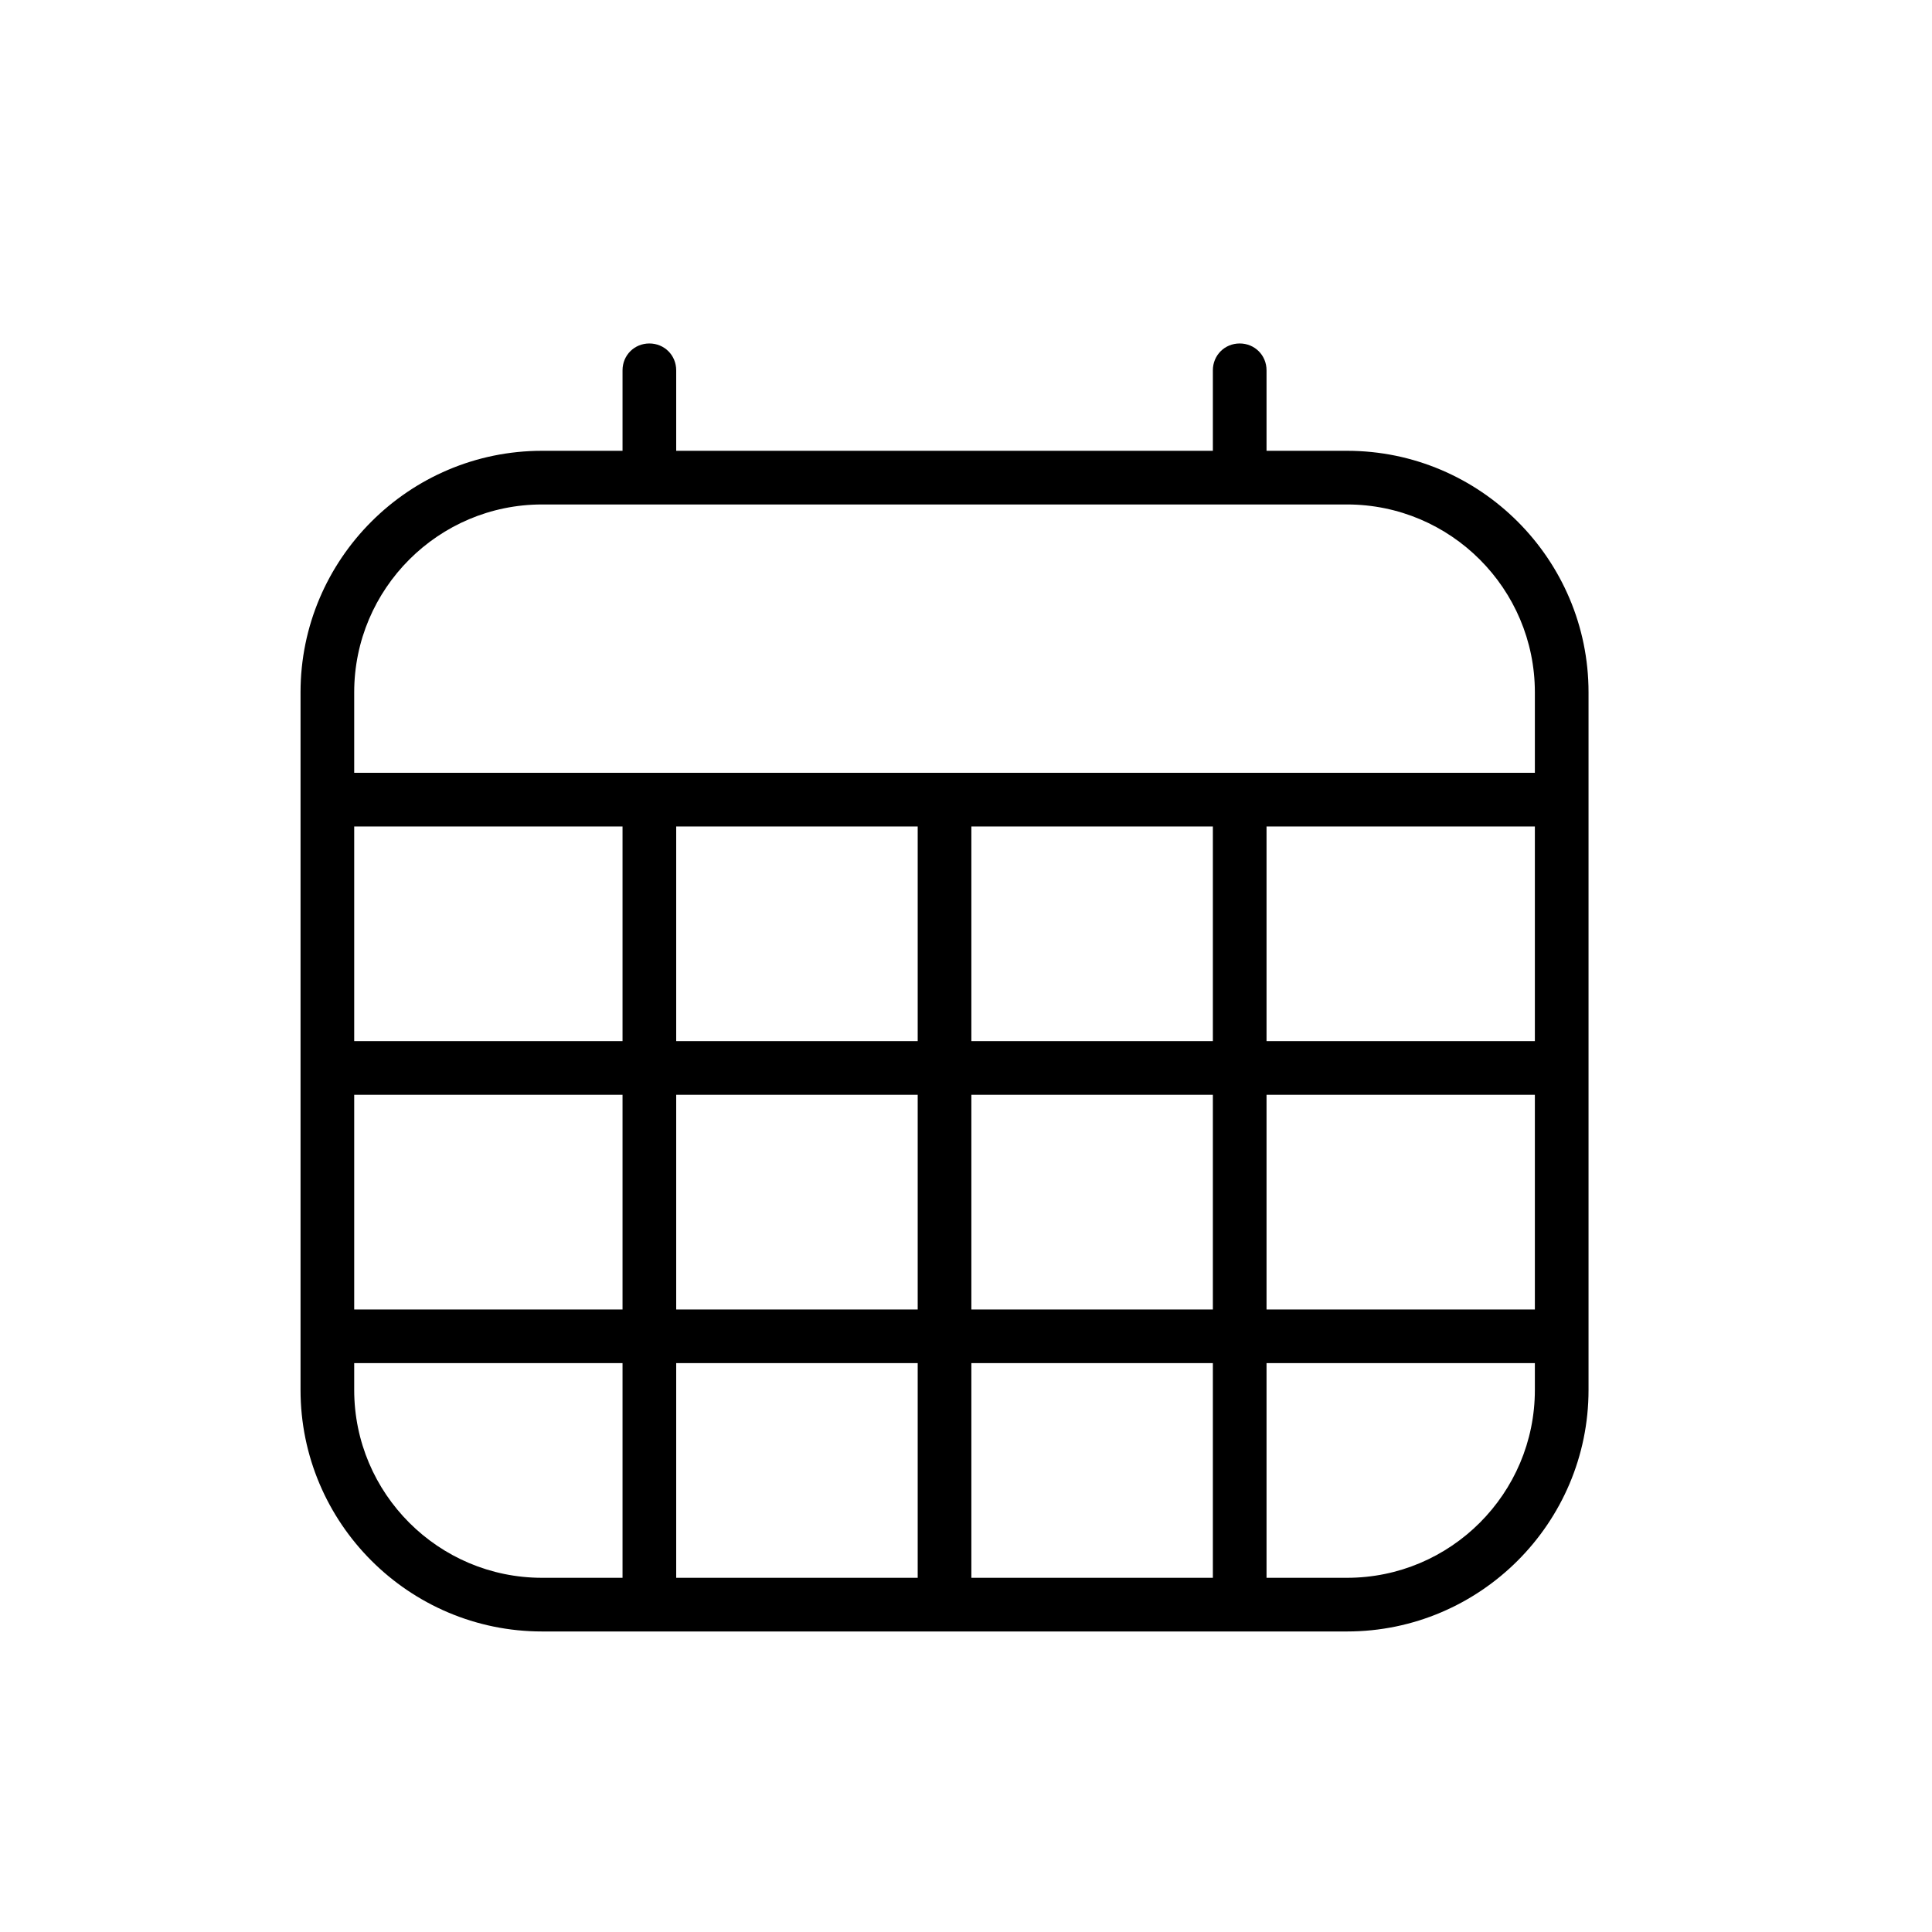 <svg width="45" height="45" viewBox="0 0 45 45" fill="none" xmlns="http://www.w3.org/2000/svg">
<g clip-path="url(#clip0_3609_6625)">
<path d="M31.375 10.5H29.5V8.625C29.5 8.275 29.225 8 28.875 8C28.525 8 28.25 8.275 28.25 8.625V10.5H15.75V8.625C15.75 8.275 15.475 8 15.125 8C14.775 8 14.5 8.275 14.5 8.625V10.5H12.625C9.525 10.5 7 13.025 7 16.125V32.375C7 35.475 9.525 38 12.625 38H31.375C34.475 38 37 35.475 37 32.375V16.125C37 13.025 34.475 10.5 31.375 10.5ZM21.375 19.25V24.25H15.75V19.25H21.375ZM28.25 19.25V24.25H22.625V19.25H28.25ZM35.75 19.25V24.25H29.5V19.25H35.75ZM14.5 24.25H8.25V19.25H14.5V24.25ZM8.25 25.5H14.5V30.5H8.25V25.5ZM15.75 25.5H21.375V30.5H15.75V25.5ZM21.375 31.75V36.75H15.75V31.75H21.375ZM22.625 31.75H28.25V36.75H22.625V31.75ZM22.625 30.5V25.5H28.25V30.5H22.625ZM29.5 25.5H35.75V30.5H29.5V25.5ZM12.625 11.75H31.375C33.788 11.75 35.75 13.713 35.75 16.125V18H8.25V16.125C8.25 13.713 10.213 11.75 12.625 11.75ZM8.25 32.375V31.75H14.5V36.75H12.625C10.213 36.75 8.25 34.788 8.25 32.375ZM31.375 36.75H29.5V31.75H35.75V32.375C35.75 34.788 33.788 36.75 31.375 36.75Z" fill="black"/>
</g>
<defs>
<clipPath id="clip0_3609_6625">
<rect width="30" height="30" fill="white" transform="translate(7 8)"/>
</clipPath>
</defs>
</svg>

